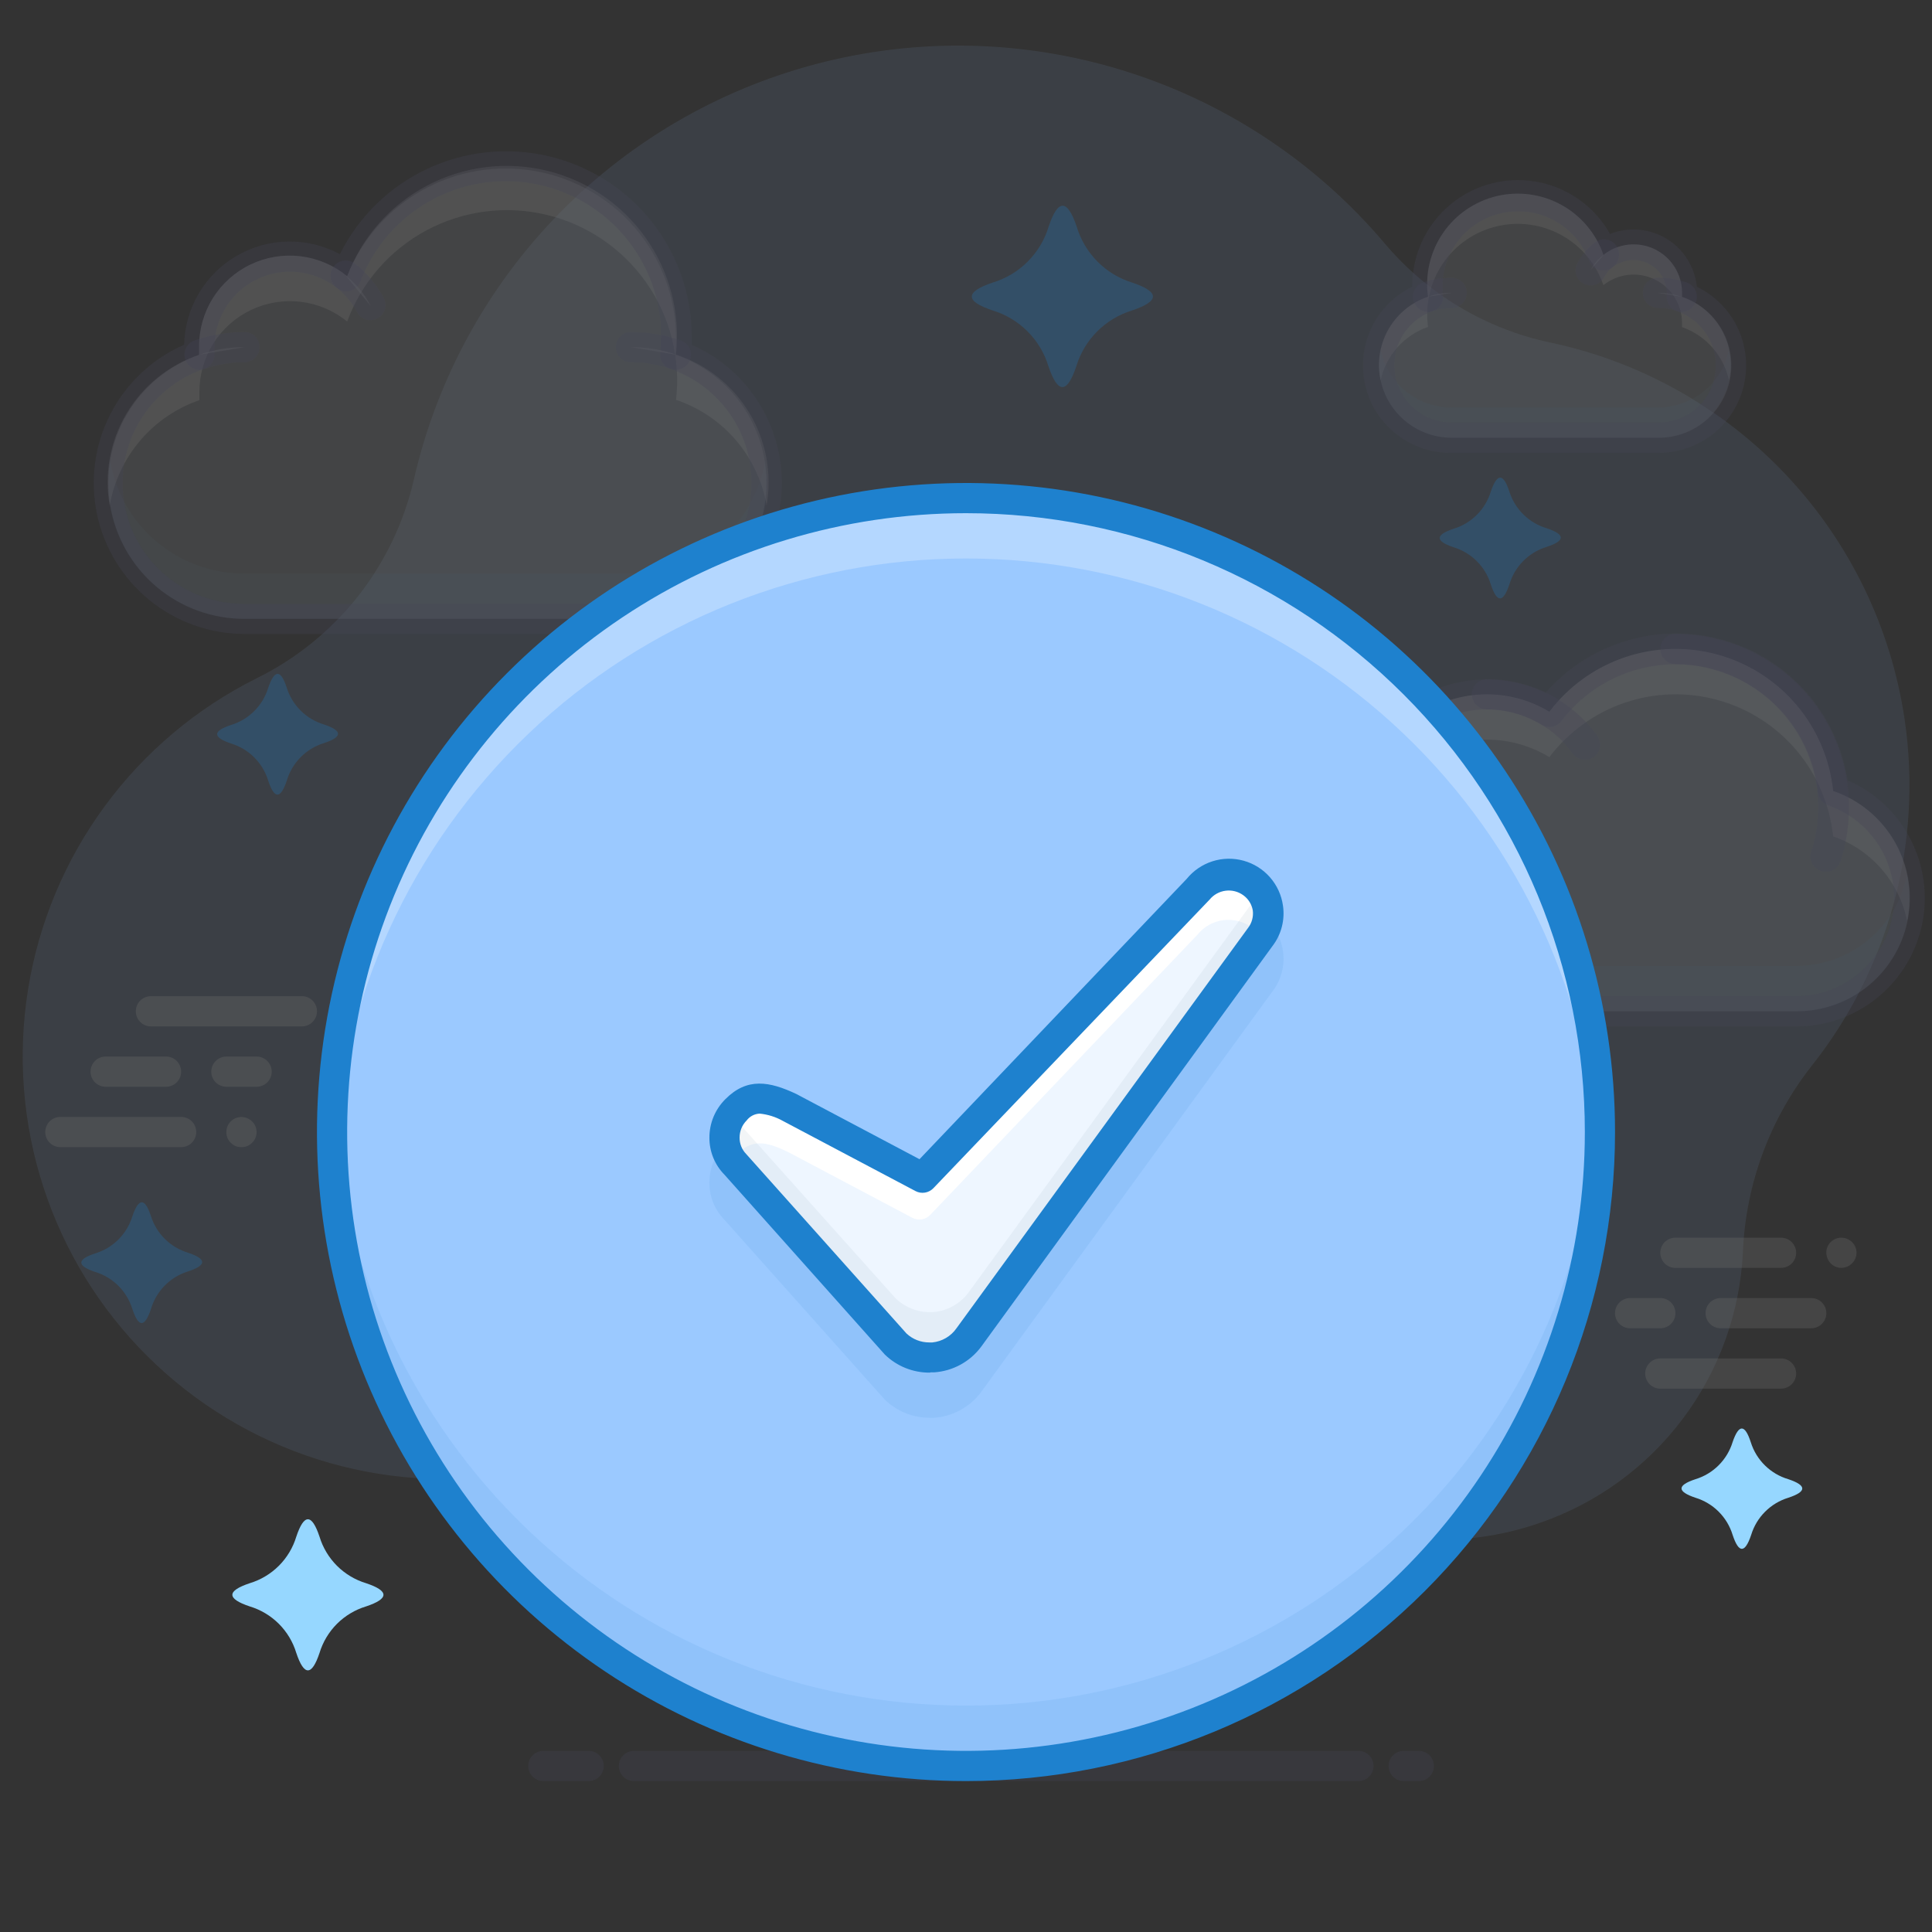 <svg width="160" height="160" viewBox="0 0 160 160" fill="none" xmlns="http://www.w3.org/2000/svg">
<rect x="0" y="0" width="160" height="160" fill="#333333" stroke="none"/>
<g opacity="0.3">
<path opacity="0.3" d="M157.737 59.612C156.623 52.023 153.208 44.958 147.953 39.37C142.699 33.783 135.856 29.941 128.35 28.363C123.014 27.223 118.208 24.343 114.687 20.175C109.141 13.612 101.875 8.724 93.706 6.059C85.537 3.394 76.786 3.057 68.437 5.087C60.087 7.118 52.468 11.434 46.434 17.552C40.4 23.67 36.189 31.348 34.275 39.725C33.46 43.261 31.869 46.572 29.616 49.417C27.363 52.263 24.505 54.571 21.25 56.175C16.275 58.658 11.964 62.291 8.672 66.772C5.381 71.253 3.205 76.454 2.324 81.944C1.443 87.434 1.882 93.054 3.606 98.341C5.329 103.627 8.287 108.426 12.235 112.341C16.183 116.257 21.007 119.175 26.307 120.855C31.607 122.535 37.231 122.928 42.713 122.001C48.196 121.075 53.378 118.855 57.832 115.527C62.286 112.199 65.883 107.858 68.325 102.863C69.295 100.87 70.808 99.192 72.69 98.023C74.572 96.853 76.746 96.238 78.963 96.25H80C83.51 96.279 86.906 97.5 89.631 99.712C92.356 101.924 94.249 104.996 95 108.425C95.826 111.817 97.353 114.999 99.483 117.765C101.613 120.532 104.299 122.821 107.368 124.486C110.437 126.151 113.82 127.155 117.301 127.433C120.781 127.711 124.281 127.257 127.575 126.1C132.276 124.466 136.383 121.467 139.37 117.485C142.356 113.503 144.086 108.721 144.337 103.75C144.556 98.137 146.537 92.735 150 88.312C153.184 84.312 155.513 79.701 156.844 74.764C158.174 69.828 158.479 64.671 157.737 59.612Z" fill="#97C1FF"/>
<path opacity="0.3" d="M55.925 29.363C56.236 25.981 55.318 22.601 53.339 19.842C51.359 17.084 48.452 15.131 45.149 14.342C41.846 13.554 38.37 13.983 35.358 15.55C32.346 17.117 30 19.718 28.75 22.875C27.647 21.968 26.308 21.395 24.89 21.223C23.472 21.051 22.035 21.288 20.747 21.905C19.459 22.522 18.373 23.494 17.619 24.706C16.865 25.919 16.472 27.322 16.488 28.75C16.488 28.962 16.488 29.175 16.488 29.387C13.98 30.27 11.866 32.011 10.52 34.303C9.174 36.594 8.683 39.289 9.134 41.908C9.585 44.528 10.948 46.903 12.983 48.613C15.018 50.323 17.592 51.257 20.25 51.25H52.25C54.907 51.245 57.476 50.299 59.502 48.581C61.529 46.864 62.882 44.484 63.322 41.864C63.762 39.244 63.261 36.553 61.907 34.267C60.553 31.981 58.434 30.248 55.925 29.375V29.363Z" fill="#EEF6FF"/>
<g opacity="0.3">
<path opacity="0.3" d="M52.25 47.5H20.25C17.58 47.51 14.993 46.569 12.953 44.847C10.913 43.125 9.551 40.734 9.112 38.1C8.835 39.719 8.915 41.379 9.348 42.963C9.78 44.547 10.555 46.018 11.616 47.271C12.677 48.524 14 49.53 15.492 50.217C16.983 50.905 18.608 51.257 20.25 51.25H52.25C53.892 51.257 55.516 50.905 57.008 50.217C58.499 49.53 59.822 48.524 60.884 47.271C61.945 46.018 62.719 44.547 63.152 42.963C63.584 41.379 63.665 39.719 63.387 38.1C62.948 40.734 61.587 43.125 59.547 44.847C57.506 46.569 54.92 47.51 52.25 47.5Z" fill="#5CBEFF"/>
</g>
<path opacity="0.3" d="M16.512 33.138C16.512 32.925 16.512 32.712 16.512 32.5C16.501 31.076 16.895 29.679 17.648 28.471C18.401 27.263 19.483 26.294 20.766 25.678C22.05 25.062 23.482 24.824 24.896 24.991C26.309 25.159 27.646 25.726 28.75 26.625C29.943 23.389 32.28 20.702 35.32 19.073C38.36 17.445 41.892 16.986 45.247 17.785C48.602 18.584 51.547 20.586 53.527 23.41C55.506 26.234 56.381 29.686 55.987 33.112C57.91 33.759 59.623 34.914 60.943 36.454C62.263 37.995 63.142 39.863 63.487 41.862C63.948 39.225 63.444 36.511 62.066 34.215C60.689 31.919 58.531 30.197 55.987 29.363C56.355 25.948 55.465 22.516 53.484 19.711C51.503 16.905 48.567 14.918 45.226 14.122C41.885 13.327 38.368 13.777 35.335 15.388C32.302 16.999 29.961 19.661 28.75 22.875C27.647 21.968 26.307 21.395 24.89 21.223C23.472 21.051 22.034 21.288 20.746 21.905C19.458 22.522 18.373 23.494 17.619 24.706C16.864 25.919 16.472 27.322 16.487 28.75C16.487 28.962 16.487 29.175 16.487 29.387C13.961 30.239 11.824 31.969 10.466 34.263C9.107 36.557 8.618 39.263 9.087 41.888C9.426 39.897 10.294 38.034 11.6 36.495C12.907 34.955 14.603 33.795 16.512 33.138Z" fill="white"/>
<path opacity="0.3" d="M52.25 52.5H20.25C17.381 52.497 14.6 51.506 12.375 49.695C10.149 47.885 8.615 45.363 8.028 42.555C7.442 39.746 7.84 36.821 9.155 34.271C10.47 31.721 12.622 29.701 15.25 28.55C15.284 27.053 15.703 25.59 16.464 24.301C17.226 23.012 18.305 21.94 19.6 21.188C20.894 20.435 22.36 20.027 23.857 20.003C25.354 19.979 26.832 20.34 28.15 21.05C29.692 17.953 32.234 15.467 35.365 13.993C38.495 12.52 42.031 12.145 45.401 12.93C48.77 13.715 51.777 15.614 53.934 18.319C56.091 21.024 57.272 24.378 57.288 27.837C57.288 28.079 57.288 28.321 57.288 28.562C59.911 29.719 62.057 31.743 63.366 34.294C64.675 36.845 65.067 39.768 64.476 42.574C63.886 45.38 62.349 47.898 60.123 49.705C57.897 51.512 55.117 52.499 52.25 52.5ZM24.012 22.5C22.355 22.5 20.765 23.159 19.593 24.331C18.421 25.503 17.762 27.092 17.762 28.75C17.762 28.925 17.762 29.113 17.762 29.288C17.777 29.559 17.704 29.827 17.553 30.053C17.402 30.278 17.181 30.448 16.925 30.538C14.677 31.306 12.775 32.849 11.561 34.892C10.348 36.934 9.901 39.342 10.301 41.684C10.701 44.026 11.922 46.15 13.745 47.673C15.568 49.197 17.874 50.022 20.25 50H52.25C54.614 49.998 56.901 49.159 58.705 47.631C60.509 46.103 61.713 43.986 62.104 41.654C62.495 39.323 62.047 36.928 60.841 34.896C59.634 32.863 57.746 31.323 55.513 30.55C55.243 30.458 55.013 30.276 54.86 30.035C54.708 29.794 54.642 29.508 54.675 29.225C54.731 28.752 54.76 28.276 54.763 27.8C54.744 24.795 53.675 21.891 51.74 19.591C49.806 17.292 47.128 15.741 44.17 15.209C41.213 14.676 38.162 15.194 35.547 16.674C32.931 18.154 30.916 20.503 29.85 23.312C29.781 23.497 29.669 23.663 29.523 23.796C29.377 23.929 29.202 24.026 29.012 24.078C28.822 24.131 28.622 24.137 28.429 24.098C28.235 24.058 28.054 23.973 27.9 23.85C26.794 22.974 25.424 22.498 24.012 22.5Z" fill="#6D6DAA"/>
<path opacity="0.3" d="M52.25 28.75C53.526 28.746 54.794 28.957 56 29.375L52.25 28.75Z" fill="#EEF6FF"/>
<path opacity="0.3" d="M55.962 30.613C55.822 30.615 55.683 30.594 55.55 30.55C54.488 30.184 53.373 29.999 52.25 30C51.919 30 51.6 29.868 51.366 29.634C51.132 29.399 51 29.081 51 28.75C51 28.419 51.132 28.101 51.366 27.866C51.6 27.632 51.919 27.5 52.25 27.5C53.65 27.499 55.039 27.731 56.362 28.188C56.647 28.281 56.888 28.473 57.043 28.729C57.198 28.985 57.255 29.289 57.205 29.584C57.155 29.879 57.001 30.146 56.771 30.337C56.541 30.528 56.249 30.631 55.95 30.625L55.962 30.613Z" fill="#6D6DAA"/>
<path opacity="0.3" d="M16.512 29.375C17.718 28.957 18.986 28.746 20.262 28.75L16.512 29.375Z" fill="#EEF6FF"/>
<path opacity="0.3" d="M16.512 30.625C16.22 30.622 15.937 30.516 15.714 30.326C15.492 30.136 15.343 29.873 15.294 29.585C15.245 29.296 15.299 28.999 15.446 28.746C15.593 28.493 15.825 28.3 16.1 28.2C17.434 27.735 18.837 27.499 20.25 27.5C20.581 27.5 20.899 27.632 21.134 27.866C21.368 28.101 21.5 28.419 21.5 28.75C21.5 29.081 21.368 29.399 21.134 29.634C20.899 29.868 20.581 30 20.25 30C19.118 29.998 17.993 30.188 16.925 30.562C16.792 30.606 16.652 30.627 16.512 30.625Z" fill="#6D6DAA"/>
<path opacity="0.3" d="M28.637 22.825C29.494 23.499 30.194 24.353 30.688 25.325L28.637 22.825Z" fill="#EEF6FF"/>
<path opacity="0.3" d="M30.687 26.525C30.458 26.526 30.233 26.463 30.036 26.344C29.84 26.225 29.68 26.054 29.575 25.85C29.154 25.058 28.571 24.363 27.862 23.812C27.6 23.609 27.43 23.309 27.389 22.98C27.348 22.65 27.44 22.318 27.644 22.056C27.848 21.794 28.147 21.624 28.476 21.583C28.806 21.542 29.138 21.634 29.4 21.837C30.389 22.608 31.202 23.579 31.787 24.688C31.886 24.877 31.934 25.089 31.927 25.303C31.92 25.516 31.858 25.725 31.748 25.908C31.638 26.091 31.482 26.243 31.297 26.349C31.111 26.454 30.901 26.511 30.687 26.512V26.525Z" fill="#6D6DAA"/>
<path opacity="0.3" d="M118.263 24.575C118.005 22.727 118.444 20.85 119.496 19.309C120.548 17.768 122.137 16.675 123.951 16.242C125.766 15.809 127.677 16.069 129.311 16.969C130.945 17.87 132.184 19.347 132.788 21.113C133.378 20.642 134.089 20.348 134.84 20.264C135.59 20.179 136.349 20.308 137.029 20.636C137.709 20.964 138.283 21.477 138.685 22.116C139.087 22.755 139.3 23.495 139.3 24.25C139.3 24.363 139.3 24.475 139.3 24.587C140.654 25.042 141.801 25.967 142.534 27.193C143.266 28.419 143.536 29.867 143.295 31.275C143.053 32.683 142.316 33.958 141.217 34.871C140.118 35.783 138.728 36.272 137.3 36.25H120.225C118.804 36.254 117.427 35.752 116.341 34.836C115.255 33.919 114.529 32.646 114.293 31.245C114.058 29.843 114.328 28.403 115.054 27.182C115.781 25.96 116.918 25.036 118.263 24.575Z" fill="#EEF6FF"/>
<path opacity="0.3" d="M118.263 27.075C118.005 25.227 118.444 23.35 119.496 21.809C120.548 20.268 122.137 19.175 123.951 18.742C125.766 18.309 127.677 18.569 129.311 19.469C130.945 20.37 132.184 21.847 132.788 23.613C133.378 23.142 134.089 22.848 134.84 22.764C135.59 22.679 136.349 22.808 137.029 23.136C137.709 23.464 138.283 23.977 138.685 24.616C139.087 25.255 139.3 25.995 139.3 26.75C139.3 26.863 139.3 26.975 139.3 27.087C140.273 27.43 141.142 28.016 141.823 28.791C142.504 29.566 142.974 30.503 143.188 31.512C143.506 30.082 143.286 28.584 142.568 27.306C141.851 26.029 140.687 25.06 139.3 24.587C139.3 24.475 139.3 24.363 139.3 24.25C139.3 23.495 139.087 22.755 138.685 22.116C138.283 21.477 137.709 20.964 137.029 20.636C136.349 20.308 135.59 20.179 134.84 20.264C134.089 20.348 133.378 20.642 132.788 21.113C132.184 19.347 130.945 17.87 129.311 16.969C127.677 16.069 125.766 15.809 123.951 16.242C122.137 16.675 120.548 17.768 119.496 19.309C118.444 20.85 118.005 22.727 118.263 24.575C116.866 25.041 115.692 26.008 114.967 27.289C114.242 28.571 114.018 30.075 114.338 31.512C114.553 30.497 115.028 29.554 115.716 28.777C116.403 27.999 117.281 27.413 118.263 27.075Z" fill="white"/>
<g opacity="0.3">
<path opacity="0.3" d="M137.3 33.75H120.225C118.852 33.753 117.518 33.286 116.447 32.427C115.376 31.567 114.632 30.367 114.337 29.025C114.247 29.436 114.201 29.855 114.2 30.275C114.21 31.865 114.849 33.387 115.979 34.507C117.108 35.627 118.635 36.253 120.225 36.25H137.3C138.09 36.252 138.872 36.098 139.602 35.797C140.332 35.496 140.996 35.055 141.555 34.498C142.115 33.941 142.559 33.279 142.862 32.55C143.166 31.821 143.323 31.04 143.325 30.25C143.323 29.83 143.277 29.411 143.187 29C142.898 30.346 142.156 31.552 141.084 32.417C140.013 33.282 138.677 33.752 137.3 33.75Z" fill="#5CBEFF"/>
</g>
<path opacity="0.3" d="M137.3 37.5H120.225C118.578 37.524 116.972 36.986 115.672 35.974C114.372 34.962 113.456 33.537 113.076 31.934C112.696 30.331 112.874 28.647 113.58 27.159C114.287 25.671 115.48 24.468 116.962 23.75C116.944 21.808 117.572 19.916 118.747 18.37C119.922 16.825 121.578 15.714 123.453 15.213C125.329 14.712 127.318 14.849 129.108 15.602C130.897 16.356 132.385 17.683 133.337 19.375C134.096 19.075 134.913 18.955 135.725 19.025C136.538 19.094 137.323 19.351 138.019 19.775C138.716 20.199 139.305 20.778 139.739 21.468C140.174 22.158 140.443 22.939 140.525 23.75C142.005 24.467 143.197 25.668 143.904 27.153C144.611 28.639 144.79 30.32 144.413 31.922C144.036 33.523 143.125 34.948 141.83 35.962C140.534 36.976 138.932 37.518 137.287 37.5H137.3ZM125.75 17.5C124.868 17.495 123.995 17.676 123.188 18.032C122.381 18.388 121.659 18.911 121.068 19.567C120.478 20.222 120.033 20.995 119.763 21.834C119.492 22.674 119.403 23.561 119.5 24.438C119.532 24.721 119.467 25.007 119.315 25.248C119.162 25.489 118.932 25.67 118.662 25.762C117.601 26.131 116.705 26.863 116.132 27.83C115.56 28.796 115.349 29.935 115.536 31.042C115.723 32.15 116.297 33.155 117.156 33.88C118.014 34.604 119.102 35.001 120.225 35H137.3C138.428 35.014 139.524 34.624 140.39 33.902C141.257 33.18 141.837 32.172 142.027 31.06C142.217 29.948 142.004 28.805 141.426 27.836C140.848 26.867 139.944 26.136 138.875 25.775C138.619 25.686 138.398 25.516 138.247 25.29C138.096 25.065 138.022 24.796 138.037 24.525C138.037 24.45 138.037 24.375 138.037 24.288C138.036 23.768 137.888 23.259 137.61 22.82C137.333 22.381 136.937 22.028 136.469 21.804C136 21.579 135.477 21.492 134.961 21.551C134.445 21.61 133.956 21.813 133.55 22.137C133.396 22.261 133.215 22.345 133.021 22.385C132.828 22.425 132.628 22.418 132.438 22.366C132.248 22.313 132.073 22.216 131.927 22.083C131.781 21.95 131.669 21.785 131.6 21.6C131.161 20.401 130.364 19.365 129.318 18.632C128.273 17.899 127.027 17.504 125.75 17.5Z" fill="#6D6DAA"/>
<path opacity="0.3" d="M120.225 24.25C119.553 24.248 118.886 24.358 118.25 24.575L120.225 24.25Z" fill="#EEF6FF"/>
<path opacity="0.3" d="M118.25 25.825C117.957 25.822 117.675 25.716 117.452 25.526C117.229 25.336 117.08 25.073 117.031 24.785C116.982 24.496 117.036 24.199 117.183 23.946C117.331 23.693 117.562 23.5 117.837 23.4C118.605 23.134 119.412 22.998 120.225 23C120.556 23 120.874 23.132 121.109 23.366C121.343 23.601 121.475 23.918 121.475 24.25C121.475 24.581 121.343 24.899 121.109 25.134C120.874 25.368 120.556 25.5 120.225 25.5C119.693 25.5 119.165 25.588 118.662 25.762C118.529 25.806 118.39 25.827 118.25 25.825Z" fill="#6D6DAA"/>
<path opacity="0.3" d="M139.288 24.587C138.649 24.364 137.977 24.25 137.3 24.25L139.288 24.587Z" fill="#EEF6FF"/>
<path opacity="0.3" d="M139.288 25.837C139.147 25.836 139.007 25.811 138.875 25.762C138.369 25.587 137.836 25.498 137.3 25.5C136.969 25.5 136.651 25.368 136.416 25.134C136.182 24.899 136.05 24.581 136.05 24.25C136.05 23.918 136.182 23.601 136.416 23.366C136.651 23.132 136.969 23 137.3 23C138.117 22.998 138.928 23.133 139.7 23.4C139.975 23.5 140.207 23.693 140.354 23.946C140.501 24.199 140.555 24.496 140.506 24.785C140.457 25.073 140.308 25.336 140.085 25.526C139.863 25.716 139.58 25.822 139.288 25.825V25.837Z" fill="#6D6DAA"/>
<path opacity="0.3" d="M132.825 21.088C132.38 21.424 132.009 21.85 131.738 22.338L132.825 21.088Z" fill="#EEF6FF"/>
<path opacity="0.3" d="M131.725 23.637C131.509 23.637 131.298 23.581 131.11 23.474C130.923 23.368 130.766 23.215 130.656 23.03C130.545 22.845 130.484 22.634 130.479 22.419C130.473 22.203 130.524 21.99 130.625 21.8C130.977 21.134 131.467 20.55 132.062 20.087C132.324 19.884 132.657 19.792 132.986 19.833C133.315 19.874 133.615 20.044 133.819 20.306C134.023 20.568 134.114 20.9 134.073 21.23C134.032 21.559 133.862 21.859 133.6 22.062C133.289 22.306 133.033 22.613 132.85 22.962C132.743 23.168 132.582 23.34 132.383 23.459C132.184 23.579 131.957 23.64 131.725 23.637Z" fill="#6D6DAA"/>
<path opacity="0.3" d="M113.462 70C112.966 68.076 113.053 66.048 113.713 64.174C114.374 62.301 115.577 60.666 117.171 59.479C118.764 58.292 120.675 57.607 122.659 57.51C124.643 57.414 126.612 57.911 128.312 58.938C129.901 56.838 132.084 55.266 134.578 54.424C137.072 53.583 139.761 53.511 142.296 54.219C144.831 54.927 147.095 56.382 148.792 58.394C150.489 60.406 151.542 62.882 151.812 65.5C153.918 66.217 155.701 67.659 156.841 69.569C157.982 71.479 158.406 73.733 158.038 75.927C157.67 78.121 156.533 80.112 154.832 81.545C153.13 82.978 150.975 83.76 148.75 83.75H113.75C112.847 83.769 111.949 83.61 111.108 83.282C110.267 82.954 109.498 82.463 108.847 81.838C107.53 80.576 106.769 78.842 106.731 77.019C106.693 75.195 107.381 73.432 108.643 72.115C109.906 70.799 111.639 70.038 113.462 70Z" fill="#EEF6FF"/>
<path opacity="0.3" d="M113.463 73.75C113.131 72.529 113.046 71.254 113.213 70C112.195 70.076 111.208 70.379 110.323 70.885C109.438 71.392 108.678 72.091 108.097 72.93C107.517 73.769 107.132 74.727 106.971 75.734C106.809 76.741 106.874 77.772 107.163 78.75C107.551 77.359 108.37 76.126 109.501 75.228C110.633 74.33 112.019 73.813 113.463 73.75Z" fill="white"/>
<path opacity="0.3" d="M123.137 61.25C124.962 61.252 126.752 61.754 128.312 62.7C129.901 60.601 132.084 59.028 134.578 58.187C137.072 57.345 139.761 57.274 142.296 57.982C144.831 58.69 147.095 60.144 148.792 62.156C150.489 64.168 151.542 66.644 151.812 69.263C153.357 69.798 154.735 70.728 155.81 71.96C156.884 73.192 157.618 74.684 157.937 76.287C158.405 74.054 158.041 71.726 156.913 69.741C155.785 67.757 153.971 66.253 151.812 65.513C151.542 62.894 150.489 60.418 148.792 58.406C147.095 56.394 144.831 54.94 142.296 54.232C139.761 53.524 137.072 53.595 134.578 54.437C132.084 55.278 129.901 56.851 128.312 58.95C126.796 58.033 125.063 57.535 123.292 57.508C121.52 57.481 119.773 57.925 118.229 58.794C116.685 59.664 115.4 60.929 114.505 62.459C113.611 63.988 113.139 65.728 113.137 67.5C113.143 68.109 113.205 68.716 113.325 69.312C113.774 67.04 114.997 64.994 116.787 63.524C118.577 62.053 120.821 61.249 123.137 61.25Z" fill="white"/>
<path opacity="0.3" d="M113.462 66.25C113.462 66.025 113.362 65.775 113.325 65.537C113.325 65.787 113.237 66.025 113.212 66.275L113.462 66.25Z" fill="#5CBEFF"/>
<g opacity="0.3">
<path opacity="0.3" d="M148.75 80H113.75C112.256 79.997 110.804 79.507 109.613 78.605C108.422 77.703 107.557 76.437 107.15 75C106.976 75.593 106.883 76.207 106.875 76.825C106.868 77.732 107.041 78.631 107.384 79.471C107.726 80.311 108.232 81.075 108.871 81.719C109.51 82.362 110.27 82.873 111.107 83.222C111.945 83.57 112.843 83.75 113.75 83.75H148.75C150.144 83.765 151.524 83.465 152.787 82.874C154.05 82.282 155.163 81.414 156.045 80.333C156.926 79.252 157.553 77.987 157.878 76.631C158.204 75.275 158.22 73.863 157.925 72.5C157.493 74.615 156.344 76.517 154.673 77.883C153.001 79.25 150.909 79.998 148.75 80Z" fill="#5CBEFF"/>
</g>
<path opacity="0.3" d="M148.75 85H113.75C111.753 84.996 109.827 84.256 108.34 82.922C106.854 81.588 105.91 79.753 105.691 77.768C105.471 75.783 105.991 73.786 107.15 72.16C108.309 70.533 110.027 69.391 111.975 68.95C111.913 68.469 111.884 67.985 111.888 67.5C111.891 65.6 112.375 63.732 113.296 62.07C114.217 60.407 115.543 59.005 117.152 57.995C118.761 56.983 120.599 56.397 122.496 56.288C124.393 56.18 126.287 56.554 128 57.375C129.8 55.318 132.15 53.818 134.773 53.05C137.396 52.282 140.184 52.278 142.809 53.039C145.434 53.801 147.787 55.295 149.592 57.347C151.398 59.4 152.58 61.924 153 64.625C155.245 65.597 157.085 67.314 158.211 69.485C159.336 71.657 159.678 74.15 159.179 76.545C158.679 78.939 157.369 81.088 155.469 82.628C153.569 84.169 151.196 85.006 148.75 85ZM123.138 58.75C121.802 58.751 120.484 59.058 119.285 59.647C118.086 60.236 117.037 61.092 116.221 62.149C115.404 63.206 114.84 64.437 114.572 65.745C114.304 67.054 114.339 68.407 114.675 69.7C114.72 69.88 114.724 70.068 114.687 70.25C114.65 70.431 114.573 70.603 114.462 70.751C114.351 70.899 114.208 71.021 114.043 71.108C113.879 71.194 113.698 71.243 113.513 71.25C112.021 71.281 110.602 71.904 109.57 72.981C108.537 74.059 107.975 75.502 108.006 76.994C108.038 78.486 108.661 79.904 109.738 80.936C110.815 81.969 112.258 82.531 113.75 82.5H148.75C150.669 82.496 152.525 81.813 153.989 80.572C155.452 79.331 156.429 77.612 156.747 75.719C157.064 73.826 156.701 71.882 155.723 70.232C154.744 68.581 153.213 67.33 151.4 66.7C151.175 66.623 150.977 66.483 150.828 66.297C150.68 66.111 150.588 65.887 150.563 65.65C150.316 63.284 149.363 61.047 147.828 59.229C146.294 57.411 144.248 56.096 141.956 55.456C139.665 54.816 137.234 54.879 134.979 55.639C132.725 56.398 130.75 57.817 129.313 59.712C129.125 59.96 128.853 60.129 128.548 60.187C128.243 60.245 127.927 60.187 127.663 60.025C126.299 59.195 124.734 58.754 123.138 58.75Z" fill="#6D6DAA"/>
<path opacity="0.3" d="M151.25 72.188C151.047 72.198 150.846 72.158 150.662 72.073C150.478 71.987 150.317 71.859 150.194 71.698C150.071 71.536 149.989 71.348 149.955 71.148C149.922 70.948 149.937 70.743 150 70.55C150.576 68.771 150.724 66.881 150.433 65.034C150.141 63.187 149.418 61.434 148.322 59.919C147.226 58.404 145.788 57.169 144.125 56.314C142.461 55.46 140.62 55.009 138.75 55C138.418 55 138.101 54.868 137.866 54.634C137.632 54.4 137.5 54.081 137.5 53.75C137.5 53.419 137.632 53.1 137.866 52.866C138.101 52.632 138.418 52.5 138.75 52.5C141.019 52.502 143.255 53.04 145.276 54.071C147.297 55.102 149.046 56.596 150.379 58.432C151.713 60.267 152.593 62.392 152.949 64.633C153.304 66.874 153.125 69.167 152.425 71.325C152.344 71.574 152.187 71.79 151.976 71.945C151.765 72.1 151.511 72.185 151.25 72.188Z" fill="#6D6DAA"/>
<path opacity="0.3" d="M118.287 72.963C117.984 72.962 117.69 72.851 117.463 72.65C116.437 71.747 115.117 71.249 113.75 71.25C113.418 71.25 113.101 71.118 112.866 70.884C112.632 70.65 112.5 70.332 112.5 70C112.5 69.668 112.632 69.35 112.866 69.116C113.101 68.882 113.418 68.75 113.75 68.75C115.718 68.75 117.62 69.465 119.1 70.763C119.29 70.93 119.425 71.152 119.486 71.398C119.547 71.645 119.532 71.904 119.443 72.141C119.353 72.379 119.194 72.583 118.985 72.728C118.776 72.872 118.529 72.95 118.275 72.95L118.287 72.963Z" fill="#6D6DAA"/>
<path opacity="0.3" d="M131.25 62.925C131.052 62.924 130.856 62.876 130.68 62.785C130.504 62.693 130.352 62.562 130.237 62.4C129.428 61.272 128.363 60.353 127.128 59.718C125.893 59.083 124.526 58.752 123.137 58.75C122.806 58.75 122.488 58.618 122.254 58.384C122.019 58.15 121.887 57.831 121.887 57.5C121.887 57.169 122.019 56.85 122.254 56.616C122.488 56.382 122.806 56.25 123.137 56.25C124.926 56.249 126.69 56.676 128.281 57.493C129.872 58.31 131.246 59.495 132.287 60.95C132.42 61.137 132.499 61.356 132.516 61.584C132.532 61.813 132.486 62.041 132.382 62.245C132.277 62.449 132.119 62.62 131.923 62.74C131.728 62.86 131.504 62.924 131.275 62.925H131.25Z" fill="#6D6DAA"/>
<path opacity="0.3" d="M152.5 105C152.332 105 152.166 104.966 152.012 104.9C151.86 104.839 151.724 104.745 151.612 104.625C151.381 104.392 151.251 104.078 151.25 103.75C151.244 103.585 151.273 103.42 151.335 103.267C151.398 103.114 151.492 102.976 151.612 102.863C151.847 102.63 152.163 102.499 152.494 102.499C152.824 102.499 153.141 102.63 153.375 102.863C153.495 102.974 153.589 103.11 153.65 103.263C153.715 103.417 153.749 103.582 153.75 103.75C153.745 104.08 153.61 104.394 153.375 104.625C153.264 104.745 153.127 104.839 152.975 104.9C152.825 104.964 152.663 104.998 152.5 105Z" fill="white"/>
<path opacity="0.3" d="M150 110H142.5C142.168 110 141.851 109.868 141.616 109.634C141.382 109.399 141.25 109.082 141.25 108.75C141.25 108.418 141.382 108.101 141.616 107.866C141.851 107.632 142.168 107.5 142.5 107.5H150C150.332 107.5 150.649 107.632 150.884 107.866C151.118 108.101 151.25 108.418 151.25 108.75C151.25 109.082 151.118 109.399 150.884 109.634C150.649 109.868 150.332 110 150 110Z" fill="white"/>
<path opacity="0.3" d="M147.5 105H138.75C138.418 105 138.101 104.868 137.866 104.634C137.632 104.399 137.5 104.082 137.5 103.75C137.5 103.418 137.632 103.101 137.866 102.866C138.101 102.632 138.418 102.5 138.75 102.5H147.5C147.832 102.5 148.149 102.632 148.384 102.866C148.618 103.101 148.75 103.418 148.75 103.75C148.75 104.082 148.618 104.399 148.384 104.634C148.149 104.868 147.832 105 147.5 105Z" fill="white"/>
<path opacity="0.3" d="M137.5 110H135C134.668 110 134.351 109.868 134.116 109.634C133.882 109.399 133.75 109.082 133.75 108.75C133.75 108.418 133.882 108.101 134.116 107.866C134.351 107.632 134.668 107.5 135 107.5H137.5C137.832 107.5 138.149 107.632 138.384 107.866C138.618 108.101 138.75 108.418 138.75 108.75C138.75 109.082 138.618 109.399 138.384 109.634C138.149 109.868 137.832 110 137.5 110Z" fill="white"/>
<path opacity="0.3" d="M147.5 115H137.5C137.168 115 136.851 114.868 136.616 114.634C136.382 114.399 136.25 114.082 136.25 113.75C136.25 113.418 136.382 113.101 136.616 112.866C136.851 112.632 137.168 112.5 137.5 112.5H147.5C147.832 112.5 148.149 112.632 148.384 112.866C148.618 113.101 148.75 113.418 148.75 113.75C148.75 114.082 148.618 114.399 148.384 114.634C148.149 114.868 147.832 115 147.5 115Z" fill="white"/>
<path opacity="0.3" d="M20 95C19.833 95.004 19.667 94.974 19.512 94.912C19.362 94.848 19.226 94.754 19.112 94.638C18.992 94.524 18.898 94.386 18.835 94.233C18.773 94.08 18.744 93.915 18.75 93.75C18.748 93.588 18.778 93.426 18.837 93.275C18.917 93.086 19.041 92.919 19.2 92.789C19.36 92.66 19.548 92.571 19.749 92.532C19.951 92.492 20.159 92.503 20.355 92.563C20.551 92.623 20.73 92.73 20.875 92.875C20.995 92.986 21.089 93.123 21.15 93.275C21.214 93.425 21.248 93.587 21.25 93.75C21.25 93.918 21.215 94.083 21.15 94.237C21.09 94.39 20.995 94.527 20.875 94.638C20.761 94.754 20.625 94.848 20.475 94.912C20.324 94.972 20.162 95.002 20 95Z" fill="white"/>
<path opacity="0.3" d="M21.25 90H18.75C18.419 90 18.101 89.868 17.866 89.634C17.632 89.4 17.5 89.082 17.5 88.75C17.5 88.418 17.632 88.1 17.866 87.866C18.101 87.632 18.419 87.5 18.75 87.5H21.25C21.581 87.5 21.899 87.632 22.134 87.866C22.368 88.1 22.5 88.418 22.5 88.75C22.5 89.082 22.368 89.4 22.134 89.634C21.899 89.868 21.581 90 21.25 90Z" fill="white"/>
<path opacity="0.3" d="M25 85H12.5C12.168 85 11.851 84.868 11.616 84.634C11.382 84.4 11.25 84.082 11.25 83.75C11.25 83.418 11.382 83.1 11.616 82.866C11.851 82.632 12.168 82.5 12.5 82.5H25C25.331 82.5 25.649 82.632 25.884 82.866C26.118 83.1 26.25 83.418 26.25 83.75C26.25 84.082 26.118 84.4 25.884 84.634C25.649 84.868 25.331 85 25 85Z" fill="white"/>
<path opacity="0.3" d="M13.75 90H8.75C8.418 90 8.101 89.868 7.866 89.634C7.632 89.4 7.5 89.082 7.5 88.75C7.5 88.418 7.632 88.1 7.866 87.866C8.101 87.632 8.418 87.5 8.75 87.5H13.75C14.082 87.5 14.399 87.632 14.634 87.866C14.868 88.1 15 88.418 15 88.75C15 89.082 14.868 89.4 14.634 89.634C14.399 89.868 14.082 90 13.75 90Z" fill="white"/>
<path opacity="0.3" d="M15 95H5C4.668 95 4.351 94.868 4.116 94.634C3.882 94.4 3.75 94.082 3.75 93.75C3.75 93.418 3.882 93.1 4.116 92.866C4.351 92.632 4.668 92.5 5 92.5H15C15.332 92.5 15.649 92.632 15.884 92.866C16.118 93.1 16.25 93.418 16.25 93.75C16.25 94.082 16.118 94.4 15.884 94.634C15.649 94.868 15.332 95 15 95Z" fill="white"/>
<path opacity="0.3" d="M112.5 147.5H52.5C52.169 147.5 51.85 147.368 51.616 147.134C51.382 146.899 51.25 146.582 51.25 146.25C51.25 145.918 51.382 145.601 51.616 145.366C51.85 145.132 52.169 145 52.5 145H112.5C112.832 145 113.149 145.132 113.384 145.366C113.618 145.601 113.75 145.918 113.75 146.25C113.75 146.582 113.618 146.899 113.384 147.134C113.149 147.368 112.832 147.5 112.5 147.5Z" fill="#6D6DAA"/>
<path opacity="0.3" d="M117.5 147.5H116.25C115.918 147.5 115.601 147.368 115.366 147.134C115.132 146.899 115 146.582 115 146.25C115 145.918 115.132 145.601 115.366 145.366C115.601 145.132 115.918 145 116.25 145H117.5C117.832 145 118.149 145.132 118.384 145.366C118.618 145.601 118.75 145.918 118.75 146.25C118.75 146.582 118.618 146.899 118.384 147.134C118.149 147.368 117.832 147.5 117.5 147.5Z" fill="#6D6DAA"/>
<path opacity="0.3" d="M48.75 147.5H45C44.669 147.5 44.35 147.368 44.116 147.134C43.882 146.899 43.75 146.582 43.75 146.25C43.75 145.918 43.882 145.601 44.116 145.366C44.35 145.132 44.669 145 45 145H48.75C49.081 145 49.4 145.132 49.634 145.366C49.868 145.601 50 145.918 50 146.25C50 146.582 49.868 146.899 49.634 147.134C49.4 147.368 49.081 147.5 48.75 147.5Z" fill="#6D6DAA"/>
</g>
<path d="M89.162 18.75C89.487 19.842 90.075 20.838 90.875 21.649C91.675 22.46 92.662 23.061 93.75 23.4C96.058 24.167 96.058 24.937 93.75 25.712C92.662 26.044 91.672 26.638 90.868 27.443C90.063 28.247 89.469 29.237 89.138 30.325C88.371 32.633 87.6 32.633 86.825 30.325C86.493 29.237 85.899 28.247 85.095 27.443C84.29 26.638 83.3 26.044 82.213 25.712C79.904 24.946 79.904 24.175 82.213 23.4C83.309 23.068 84.307 22.47 85.116 21.658C85.925 20.847 86.521 19.848 86.85 18.75C87.617 16.467 88.388 16.467 89.162 18.75Z" fill="#1E81CE" fill-opacity="0.25"/>
<path d="M125 40.712C125.229 41.434 125.631 42.088 126.172 42.617C126.712 43.147 127.374 43.536 128.1 43.75C129.642 44.267 129.642 44.779 128.1 45.288C127.366 45.509 126.698 45.909 126.157 46.452C125.616 46.995 125.218 47.665 125 48.4C124.483 49.942 123.971 49.942 123.462 48.4C123.241 47.675 122.845 47.015 122.309 46.479C121.773 45.942 121.113 45.546 120.387 45.325C118.846 44.808 118.846 44.296 120.387 43.788C121.113 43.566 121.773 43.17 122.309 42.634C122.845 42.098 123.241 41.438 123.462 40.712C123.987 39.171 124.5 39.171 125 40.712Z" fill="#1E81CE" fill-opacity="0.25"/>
<path d="M26.462 127.263C26.738 128.171 27.234 128.998 27.905 129.67C28.577 130.341 29.404 130.837 30.312 131.113C32.237 131.754 32.237 132.396 30.312 133.038C29.404 133.313 28.577 133.809 27.905 134.48C27.234 135.152 26.738 135.979 26.462 136.888C25.821 138.813 25.179 138.813 24.537 136.888C24.262 135.979 23.766 135.152 23.095 134.48C22.423 133.809 21.596 133.313 20.687 133.038C18.762 132.396 18.762 131.754 20.687 131.113C21.596 130.837 22.423 130.341 23.095 129.67C23.766 128.998 24.262 128.171 24.537 127.263C25.179 125.338 25.821 125.338 26.462 127.263Z" fill="#96D7FF"/>
<path d="M23.75 56.962C23.978 57.682 24.378 58.336 24.916 58.865C25.454 59.395 26.114 59.784 26.837 60C28.379 60.517 28.379 61.029 26.837 61.538C26.105 61.76 25.44 62.161 24.901 62.705C24.363 63.248 23.967 63.916 23.75 64.65C23.233 66.192 22.721 66.192 22.212 64.65C21.991 63.925 21.595 63.265 21.059 62.729C20.523 62.192 19.863 61.796 19.137 61.575C17.596 61.058 17.596 60.546 19.137 60.038C19.863 59.816 20.523 59.42 21.059 58.884C21.595 58.348 21.991 57.688 22.212 56.962C22.738 55.421 23.25 55.421 23.75 56.962Z" fill="#1E81CE" fill-opacity="0.25"/>
<path d="M12.5 100.713C12.728 101.432 13.128 102.086 13.666 102.615C14.204 103.145 14.864 103.534 15.588 103.75C17.129 104.267 17.129 104.779 15.588 105.288C14.854 105.512 14.188 105.915 13.649 106.46C13.11 107.006 12.715 107.677 12.5 108.413C11.983 109.954 11.471 109.954 10.963 108.413C10.741 107.687 10.345 107.027 9.809 106.491C9.273 105.955 8.613 105.559 7.887 105.338C6.346 104.821 6.346 104.308 7.887 103.8C8.613 103.579 9.273 103.183 9.809 102.646C10.345 102.11 10.741 101.45 10.963 100.725C11.488 99.183 12 99.179 12.5 100.713Z" fill="#1E81CE" fill-opacity="0.25"/>
<path d="M145 119.462C145.229 120.184 145.631 120.838 146.172 121.367C146.712 121.897 147.374 122.286 148.1 122.5C149.642 123.017 149.642 123.529 148.1 124.037C147.375 124.259 146.715 124.655 146.179 125.191C145.642 125.727 145.246 126.387 145.025 127.112C144.508 128.654 143.996 128.654 143.488 127.112C143.266 126.387 142.87 125.727 142.334 125.191C141.798 124.655 141.138 124.259 140.413 124.037C138.871 123.521 138.871 123.008 140.413 122.5C141.138 122.279 141.798 121.883 142.334 121.346C142.87 120.81 143.266 120.15 143.488 119.425C144.004 117.917 144.508 117.929 145 119.462Z" fill="#96D7FF"/>
<path d="M80 146.25C108.995 146.25 132.5 122.745 132.5 93.75C132.5 64.755 108.995 41.25 80 41.25C51.005 41.25 27.5 64.755 27.5 93.75C27.5 122.745 51.005 146.25 80 146.25Z" fill="#9BC9FF"/>
<g opacity="0.3">
<path opacity="0.3" d="M80 141.25C66.51 141.249 53.537 136.055 43.773 126.746C34.01 117.436 28.205 104.725 27.562 91.25C27.562 92.075 27.5 92.912 27.5 93.75C27.5 107.674 33.031 121.027 42.877 130.873C52.723 140.719 66.076 146.25 80 146.25C93.924 146.25 107.277 140.719 117.123 130.873C126.969 121.027 132.5 107.674 132.5 93.75C132.5 92.912 132.5 92.075 132.438 91.25C131.795 104.725 125.99 117.436 116.227 126.746C106.463 136.055 93.49 141.249 80 141.25Z" fill="#1E81CE"/>
</g>
<g opacity="0.5">
<path opacity="0.5" d="M80 46.25C93.49 46.251 106.463 51.445 116.227 60.754C125.99 70.064 131.795 82.775 132.438 96.25C132.438 95.425 132.5 94.588 132.5 93.75C132.5 79.826 126.969 66.473 117.123 56.627C107.277 46.781 93.924 41.25 80 41.25C66.076 41.25 52.723 46.781 42.877 56.627C33.031 66.473 27.5 79.826 27.5 93.75C27.5 94.588 27.5 95.425 27.562 96.25C28.205 82.775 34.01 70.064 43.773 60.754C53.537 51.445 66.51 46.251 80 46.25Z" fill="white"/>
</g>
<path d="M80 147.5C69.369 147.5 58.977 144.348 50.138 138.442C41.299 132.535 34.41 124.141 30.341 114.319C26.273 104.498 25.209 93.69 27.283 83.264C29.357 72.837 34.476 63.26 41.993 55.743C49.51 48.226 59.087 43.107 69.514 41.033C79.94 38.959 90.748 40.023 100.569 44.092C110.391 48.16 118.785 55.049 124.692 63.888C130.598 72.727 133.75 83.119 133.75 93.75C133.75 108.005 128.087 121.677 118.007 131.757C107.927 141.837 94.255 147.5 80 147.5ZM80 42.5C69.864 42.5 59.955 45.506 51.527 51.137C43.099 56.769 36.53 64.773 32.651 74.138C28.772 83.502 27.757 93.807 29.735 103.748C31.712 113.69 36.593 122.822 43.761 129.989C50.928 137.157 60.06 142.038 70.002 144.015C79.943 145.993 90.248 144.978 99.612 141.099C108.977 137.22 116.981 130.651 122.613 122.223C128.244 113.795 131.25 103.886 131.25 93.75C131.25 80.158 125.85 67.122 116.239 57.511C106.628 47.9 93.592 42.5 80 42.5Z" fill="#1E81CE"/>
<g opacity="0.3">
<path opacity="0.3" d="M106.25 78.75C106.123 77.889 105.75 77.083 105.175 76.429C104.601 75.776 103.849 75.302 103.012 75.066C102.174 74.829 101.286 74.84 100.455 75.097C99.623 75.353 98.884 75.845 98.325 76.513L76.138 99.737L65.938 94.338C63.713 93.287 61.863 92.95 60.062 94.763C59.64 95.183 59.307 95.684 59.081 96.236C58.856 96.788 58.743 97.379 58.75 97.975C58.749 99.117 59.198 100.212 60 101.025L73.275 115.913C74.277 116.889 75.626 117.428 77.025 117.413H77.363C78.126 117.36 78.868 117.143 79.539 116.776C80.21 116.409 80.794 115.901 81.25 115.288L105.375 82.112C105.74 81.64 106.005 81.098 106.155 80.52C106.306 79.943 106.338 79.341 106.25 78.75Z" fill="#1E81CE"/>
</g>
<path d="M105 75.213C104.943 74.791 104.804 74.385 104.589 74.019C104.375 73.652 104.089 73.331 103.75 73.075C103.068 72.576 102.22 72.358 101.382 72.468C100.544 72.577 99.781 73.005 99.25 73.662L76.387 97.5L65.4 91.688C63.275 90.675 62.162 90.65 60.95 91.862C60.641 92.17 60.398 92.536 60.234 92.94C60.071 93.344 59.991 93.777 60 94.213C59.996 95.05 60.324 95.854 60.912 96.45L74.15 111.25C74.903 111.99 75.919 112.404 76.975 112.4H77.275C77.851 112.357 78.412 112.191 78.919 111.913C79.426 111.635 79.867 111.251 80.212 110.788L104.35 77.612C104.613 77.276 104.806 76.89 104.918 76.478C105.029 76.066 105.057 75.636 105 75.213Z" fill="#EEF6FF"/>
<path d="M60.95 95.65C62.2 94.4 63.275 94.4 65.4 95.475L75.55 100.85C75.79 100.978 76.065 101.023 76.334 100.981C76.602 100.938 76.849 100.808 77.037 100.613L99.175 77.4C99.706 76.743 100.469 76.315 101.307 76.205C102.145 76.096 102.993 76.313 103.675 76.813C103.946 77.02 104.182 77.269 104.375 77.55C104.877 76.862 105.085 76.003 104.954 75.161C104.823 74.32 104.363 73.565 103.675 73.063C102.993 72.563 102.145 72.346 101.307 72.455C100.469 72.565 99.706 72.993 99.175 73.65L76.388 97.5L65.4 91.688C63.275 90.675 62.163 90.65 60.95 91.862C60.406 92.404 60.073 93.121 60.009 93.886C59.944 94.65 60.154 95.413 60.6 96.038C60.706 95.899 60.823 95.77 60.95 95.65Z" fill="white"/>
<g opacity="0.3">
<path opacity="0.3" d="M104.388 73.75V73.812L80.2 107.05C79.854 107.513 79.413 107.897 78.906 108.175C78.4 108.454 77.839 108.62 77.263 108.662H76.963C75.909 108.659 74.898 108.242 74.15 107.5L60.913 92.7C60.798 92.584 60.693 92.459 60.6 92.325C60.206 92.875 59.996 93.536 60 94.213C59.996 95.05 60.324 95.854 60.913 96.45L74.15 111.25C74.904 111.99 75.919 112.403 76.975 112.4H77.275C77.852 112.357 78.412 112.191 78.919 111.913C79.426 111.635 79.867 111.251 80.213 110.787L104.35 77.612C104.763 77.063 104.986 76.394 104.986 75.706C104.986 75.019 104.763 74.35 104.35 73.8L104.388 73.75Z" fill="#7690A8"/>
</g>
<path d="M77.025 113.675C75.626 113.691 74.277 113.152 73.275 112.175L60 97.287C59.195 96.472 58.746 95.371 58.75 94.225C58.747 93.63 58.863 93.041 59.09 92.492C59.318 91.942 59.653 91.444 60.075 91.025C61.875 89.213 63.725 89.55 65.95 90.6L76.15 96L98.275 72.787C98.828 72.105 99.569 71.598 100.406 71.33C101.244 71.062 102.141 71.045 102.988 71.28C103.835 71.515 104.595 71.992 105.174 72.653C105.754 73.314 106.128 74.129 106.25 75C106.336 75.586 106.304 76.183 106.156 76.756C106.008 77.329 105.747 77.867 105.388 78.338L81.25 111.538C80.795 112.146 80.215 112.649 79.549 113.014C78.882 113.378 78.145 113.595 77.388 113.65H77.05L77.025 113.675ZM62.913 92.225C62.703 92.234 62.498 92.289 62.312 92.386C62.126 92.483 61.964 92.62 61.838 92.787C61.65 92.974 61.501 93.196 61.4 93.441C61.299 93.685 61.248 93.948 61.25 94.213C61.245 94.716 61.438 95.201 61.788 95.562L75.075 110.438C75.587 110.915 76.262 111.178 76.963 111.175H77.213C77.611 111.135 77.996 111.009 78.341 110.807C78.686 110.604 78.984 110.329 79.213 110L103.338 76.875C103.503 76.668 103.624 76.429 103.695 76.173C103.766 75.918 103.785 75.65 103.75 75.388C103.66 74.884 103.378 74.436 102.963 74.138C102.539 73.831 102.015 73.698 101.497 73.766C100.979 73.833 100.506 74.096 100.175 74.5L77.3 98.4C77.112 98.596 76.865 98.725 76.596 98.768C76.328 98.811 76.053 98.765 75.813 98.638L64.825 92.825C64.236 92.495 63.585 92.29 62.913 92.225Z" fill="#1E81CE"/>
</svg>
